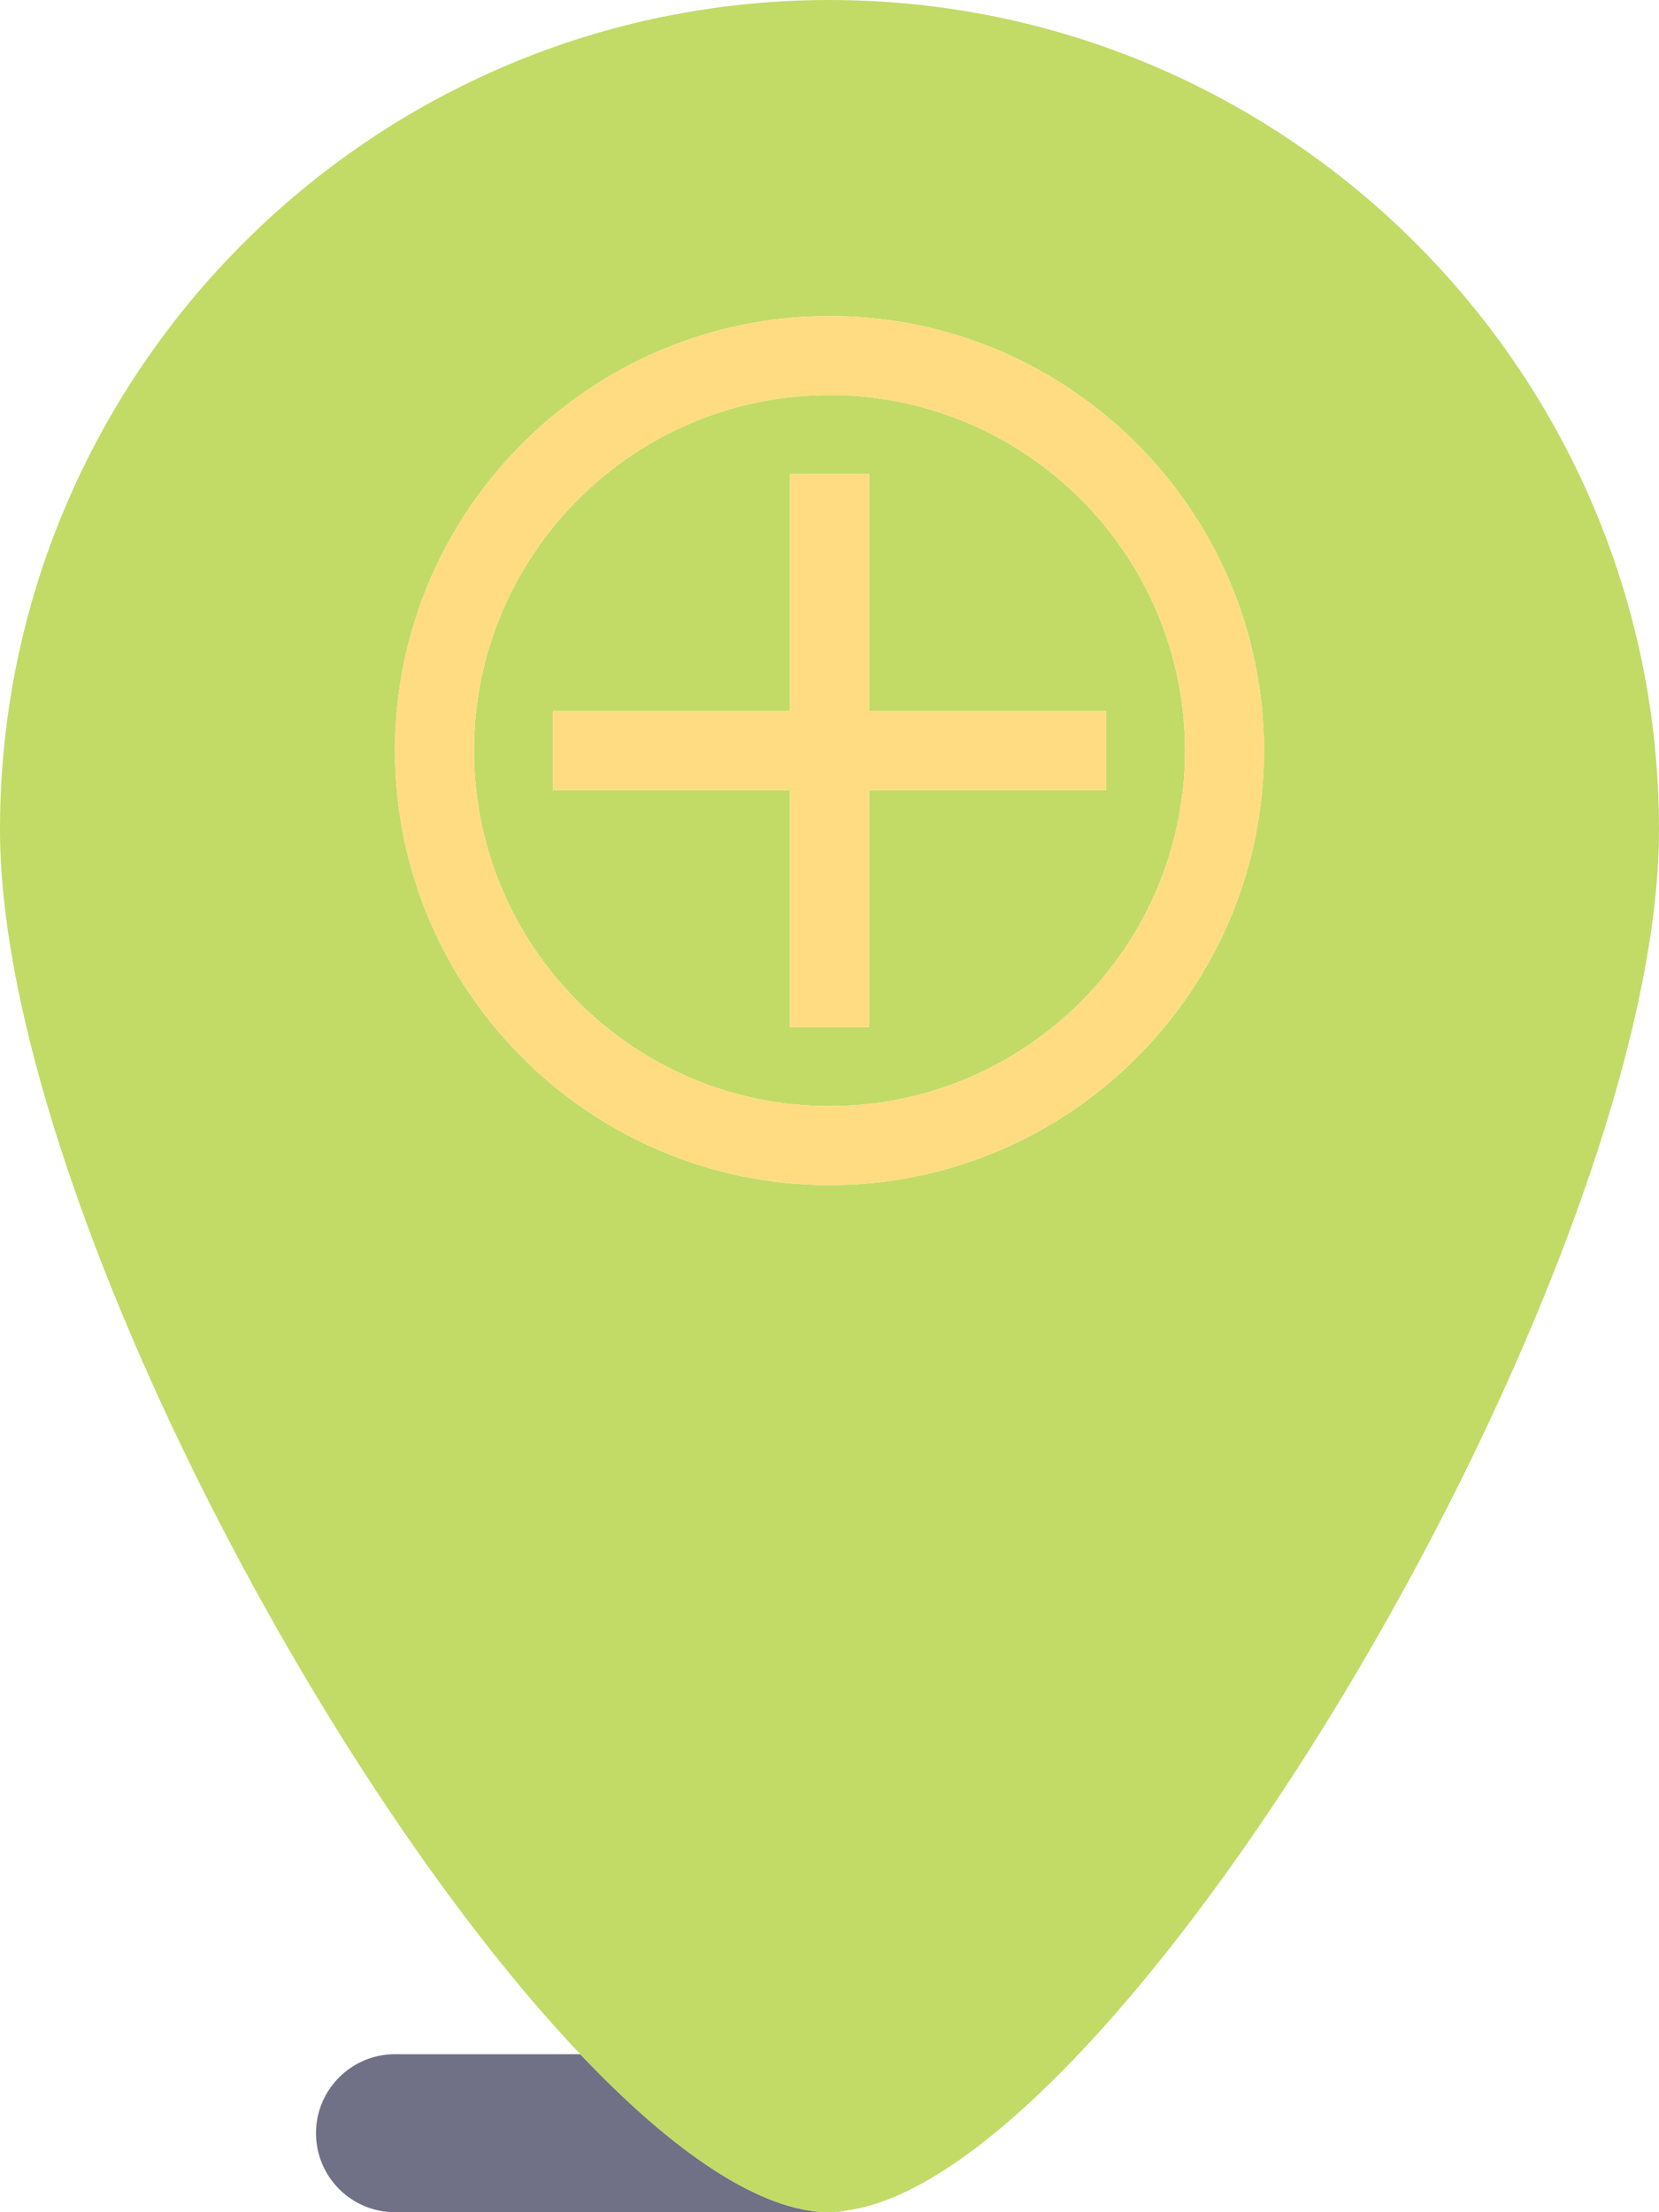 <?xml version="1.0" encoding="utf-8"?>
<!-- Generator: Adobe Illustrator 19.2.0, SVG Export Plug-In . SVG Version: 6.00 Build 0)  -->
<svg version="1.1" id="pinpointadd" xmlns="http://www.w3.org/2000/svg" xmlns:xlink="http://www.w3.org/1999/xlink" x="0px"
	 y="0px" viewBox="0 0 168 224" enable-background="new 0 0 168 224" xml:space="preserve">
<g>
	<path fill="#707086" d="M85.623,223.834C85.078,223.903,84.524,224,84,224C84.557,224,85.1,223.942,85.623,223.834z"/>
	<path fill="#707086" d="M58.762,208H40c-4.418,0-8,3.582-8,8c0,4.418,3.582,8,8,8h44C77.002,224,68.115,217.867,58.762,208z"
		/>
	<path fill="#C1DB66" d="M120,76c0-19.849-16.15-36-36-36S48,56.151,48,76c0,19.85,16.15,36,36,36S120,95.85,120,76z
		 M56,80v-8h24V48h8v24h24v8H88v24h-8V80H56z"/>
	<path fill="#C1DB66" d="M168,84c0-46.318-37.682-84-84-84S0,37.682,0,84c0,34.131,31.394,95.129,58.762,124
		C68.115,217.867,77.002,224,84,224c0.524,0,1.078-0.098,1.623-0.166C113.633,220.359,168,128.922,168,84z M40,76
		c0-24.262,19.738-44,44-44s44,19.738,44,44c0,24.262-19.738,44-44,44S40,100.262,40,76z"/>
	<path fill="#FFDC82" d="M128,76c0-24.262-19.738-44-44-44S40,51.739,40,76c0,24.262,19.738,44,44,44S128,100.262,128,76z
		 M48,76c0-19.849,16.15-36,36-36s36,16.151,36,36c0,19.85-16.15,36-36,36S48,95.85,48,76z"/>
	<polygon fill="#FFDC82" points="88,104 88,80 112,80 112,72 88,72 88,48 80,48 80,72 56,72 56,80 80,80 80,104 	"/>
</g>
</svg>
